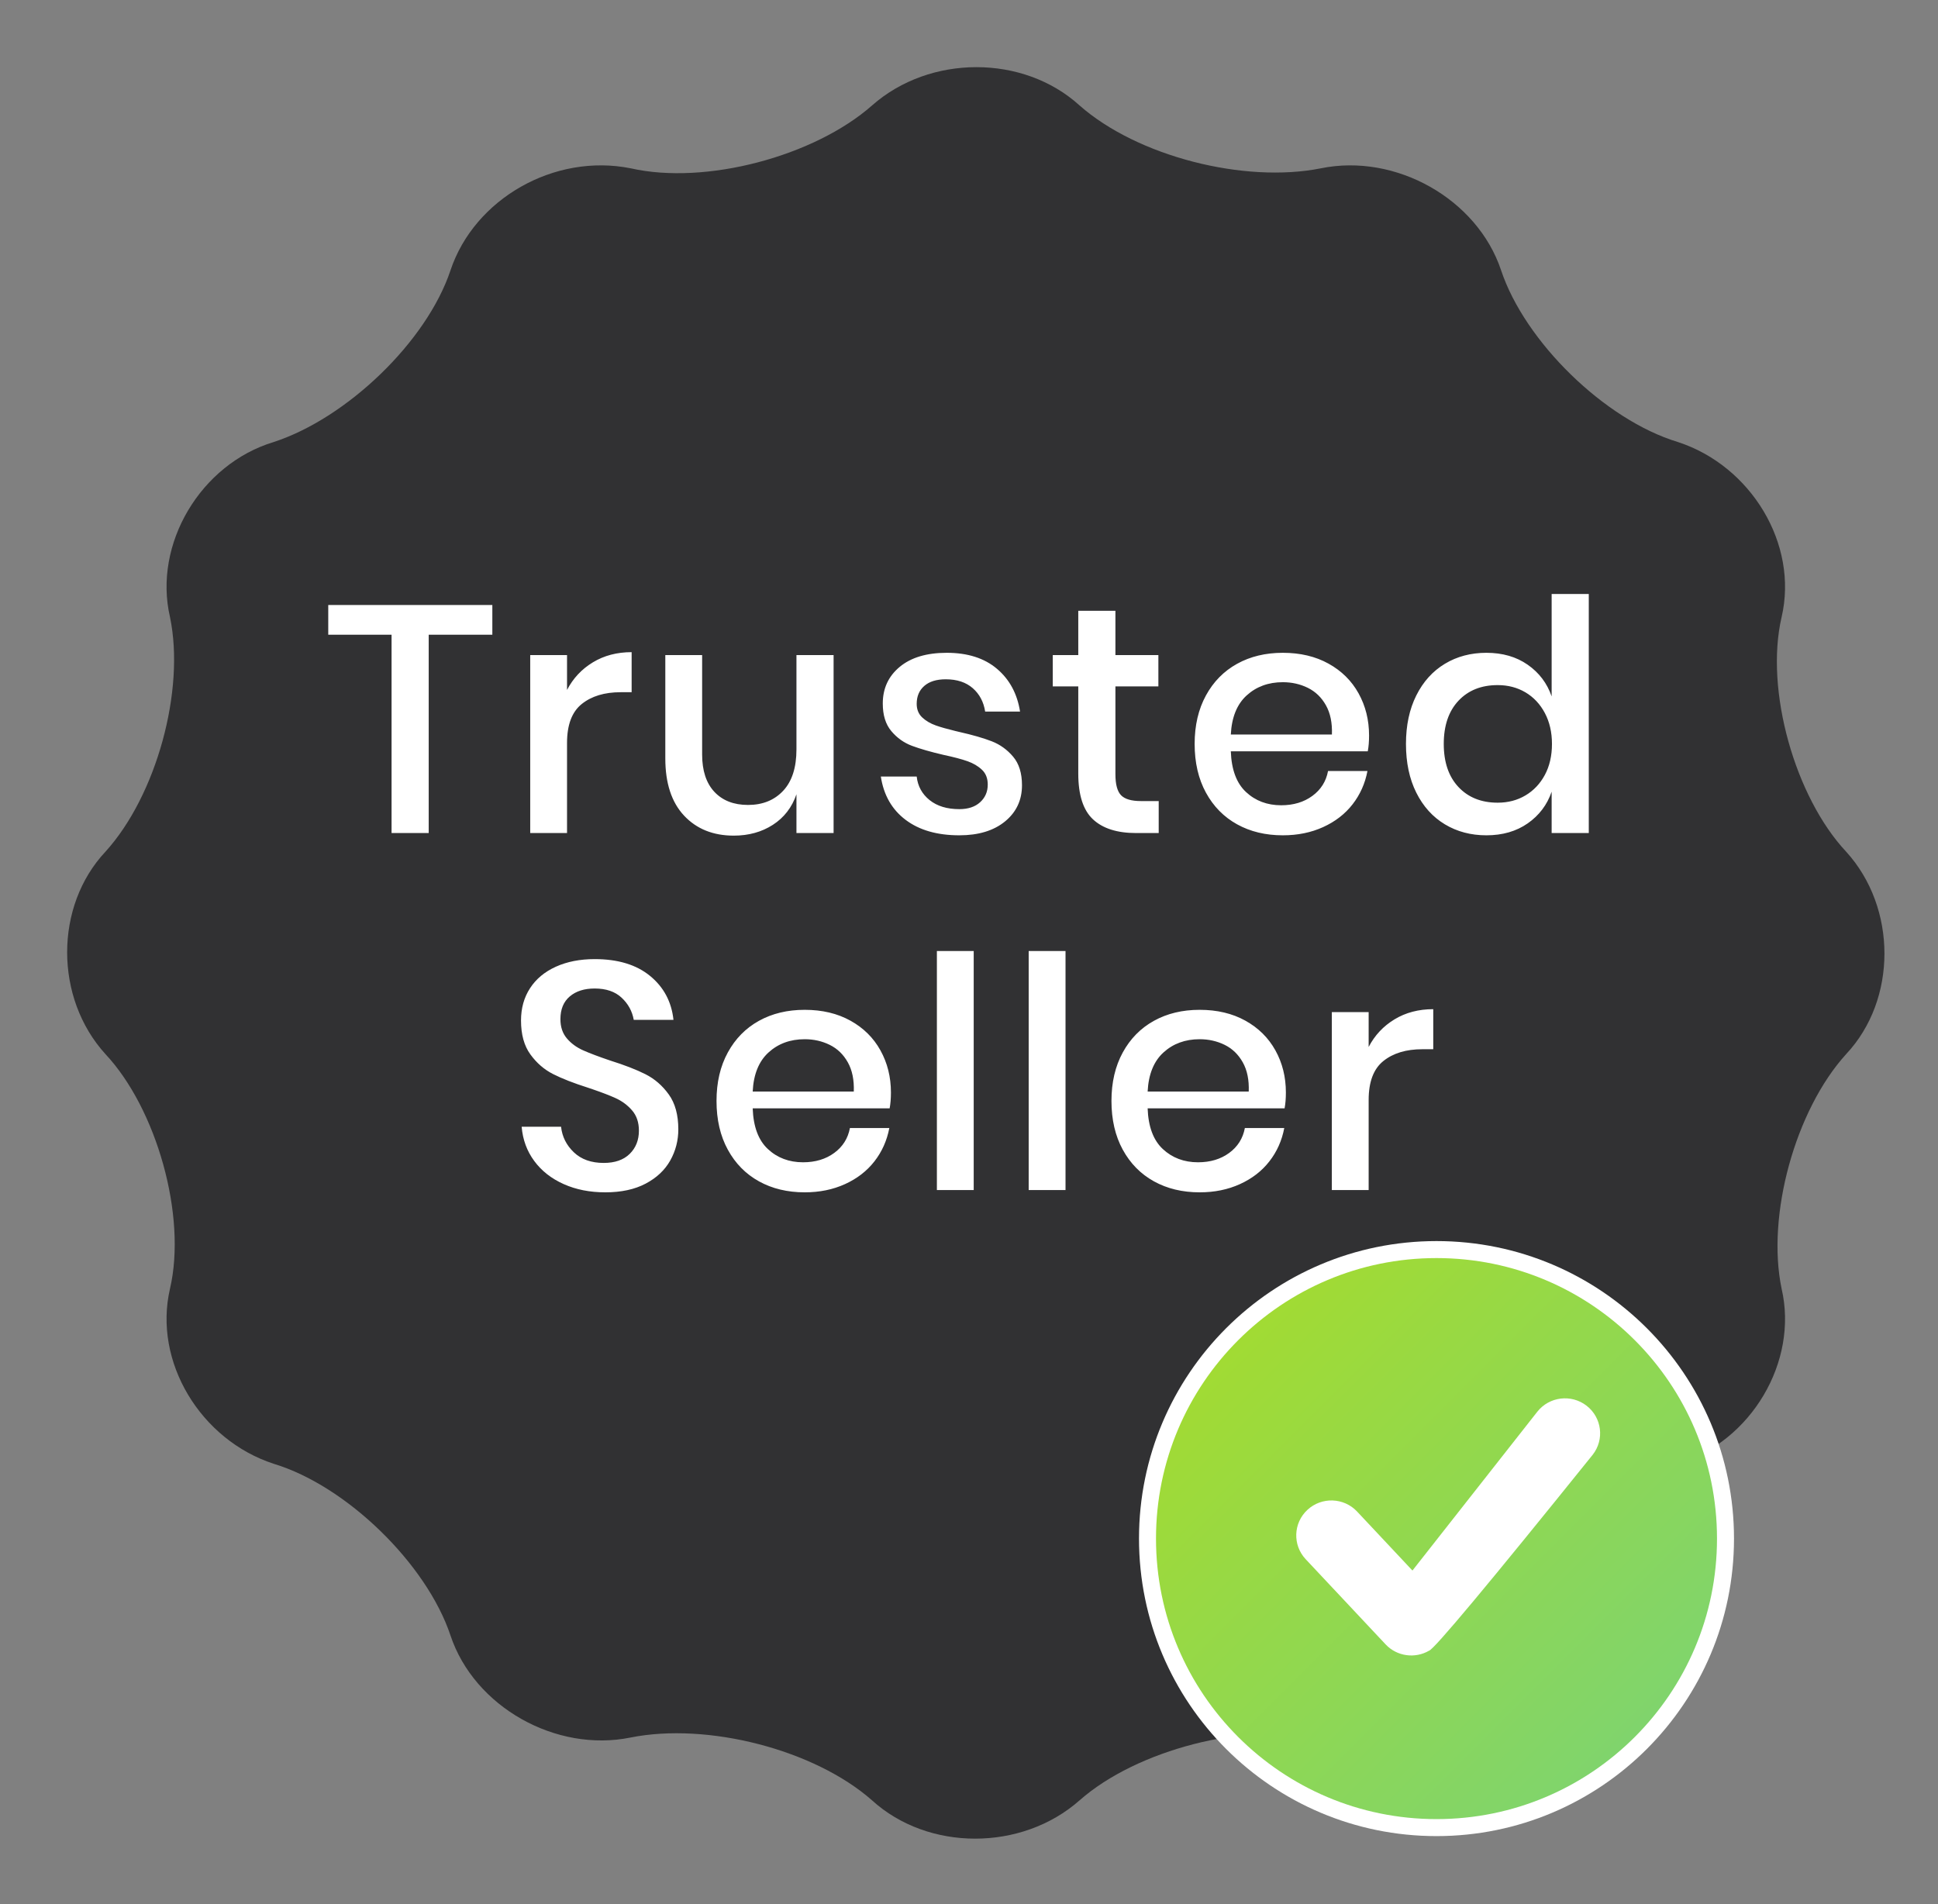 <?xml version="1.0" encoding="UTF-8"?>
<svg width="114px" height="112px" viewBox="0 0 114 112" version="1.1" xmlns="http://www.w3.org/2000/svg" xmlns:xlink="http://www.w3.org/1999/xlink">
    <rect x="0" y="0" width="114" height="112" fill="#808080" stroke="none"/>
    <!-- Generator: Sketch 63.1 (92452) - https://sketch.com -->
    <title>Badge / Trusted-seller@2x</title>
    <desc>Created with Sketch.</desc>
    <defs>
        <linearGradient x1="0%" y1="0%" x2="100%" y2="100%" id="linearGradient-1">
            <stop stop-color="#A8DC28" offset="0%"></stop>
            <stop stop-color="#79D378" offset="100%"></stop>
        </linearGradient>
    </defs>
    <g id="Badge-/-Trusted-seller" stroke="none" stroke-width="1" fill="none" fill-rule="evenodd">
        <g id="Verified-business-badge" transform="translate(3, 3)">
            <g id="Group-2">
                <path d="M48.3,3.2 C51.7,0.2 57.2,0.2 60.5,3.2 C63.9,6.2 70.2,7.8 74.7,6.9 C79.1,6 83.9,8.7 85.3,12.9 C86.7,17.1 91.4,21.7 95.7,23 C100,24.4 102.8,29 101.8,33.3 C100.8,37.6 102.6,43.9 105.6,47.1 C108.6,50.4 108.6,55.8 105.6,59 C102.6,62.3 100.9,68.5 101.8,72.8 C102.8,77.1 100,81.8 95.7,83.1 C91.4,84.5 86.7,89 85.3,93.2 C83.9,97.4 79.2,100.1 74.7,99.2 C70.3,98.3 63.9,99.9 60.5,102.9 C57.1,105.9 51.6,105.9 48.3,102.9 C44.9,99.9 38.6,98.3 34.1,99.2 C29.7,100.1 24.9,97.4 23.5,93.2 C22.1,89 17.4,84.4 13.1,83.1 C8.8,81.7 6,77.1 7,72.8 C8,68.5 6.2,62.2 3.2,59 C0.2,55.7 0.2,50.3 3.2,47.1 C6.2,43.8 7.9,37.6 7,33.3 C6,29 8.8,24.3 13.1,23 C17.4,21.6 22.1,17.1 23.5,12.9 C24.9,8.7 29.6,6 34.1,6.9 C38.5,7.9 44.9,6.2 48.3,3.2" id="path-1_1_" fill="#313133"></path>
                <circle id="Oval" stroke="#FFFFFF" stroke-width="2" stroke-linecap="round" stroke-linejoin="round" cx="81.5" cy="87.5" r="16.5"></circle>
                <g id="Icon-/-Check-/-Circle" transform="translate(65, 71)">
                    <circle id="Oval" fill="url(#linearGradient-1)" cx="16.5" cy="16.5" r="16.5"></circle>
                    <g id="Icon-/-Check-/-Checkbox" fill="#FFFFFF">
                        <path d="M15.085,18.379 L22.428,9.04 C23.131,8.146 24.43,7.987 25.33,8.686 C26.23,9.384 26.39,10.675 25.687,11.57 C19.561,19.182 16.353,23.024 16.062,23.094 C15.245,23.57 14.178,23.438 13.506,22.722 L8.805,17.713 C8.027,16.883 8.072,15.583 8.908,14.809 C9.743,14.035 11.051,14.08 11.83,14.91 L15.085,18.379 Z" id="Path"></path>
                    </g>
                </g>
            </g>
        </g>
        <path d="M28.961,35.586 L28.961,37.334 L25.218,37.334 L25.218,49 L23.033,49 L23.033,37.334 L19.309,37.334 L19.309,35.586 L28.961,35.586 Z M33.355,40.583 C33.71,39.899 34.217,39.358 34.875,38.959 C35.534,38.559 36.294,38.36 37.155,38.36 L37.155,40.716 L36.509,40.716 C35.559,40.716 34.796,40.947 34.22,41.41 C33.643,41.872 33.355,42.635 33.355,43.699 L33.355,49 L31.189,49 L31.189,38.531 L33.355,38.531 L33.355,40.583 Z M49.035,38.531 L49.035,49 L46.85,49 L46.85,46.72 C46.584,47.493 46.122,48.091 45.463,48.516 C44.805,48.94 44.038,49.152 43.164,49.152 C41.948,49.152 40.973,48.759 40.238,47.974 C39.504,47.189 39.136,46.068 39.136,44.611 L39.136,38.531 L41.302,38.531 L41.302,44.383 C41.302,45.333 41.543,46.064 42.024,46.578 C42.506,47.091 43.164,47.347 44,47.347 C44.862,47.347 45.552,47.068 46.071,46.511 C46.591,45.954 46.85,45.143 46.85,44.079 L46.85,38.531 L49.035,38.531 Z M55.69,38.398 C56.919,38.398 57.904,38.711 58.645,39.339 C59.386,39.966 59.838,40.805 60.003,41.856 L57.951,41.856 C57.862,41.286 57.619,40.827 57.22,40.478 C56.821,40.13 56.292,39.956 55.633,39.956 C55.088,39.956 54.667,40.086 54.37,40.346 C54.072,40.605 53.923,40.957 53.923,41.4 C53.923,41.729 54.031,41.995 54.246,42.198 C54.461,42.401 54.731,42.559 55.054,42.673 C55.33,42.771 55.707,42.878 56.184,42.994 L56.431,43.053 C57.216,43.23 57.853,43.414 58.341,43.604 C58.828,43.794 59.246,44.095 59.595,44.507 C59.943,44.918 60.117,45.479 60.117,46.188 C60.117,47.062 59.785,47.771 59.12,48.316 C58.455,48.861 57.558,49.133 56.431,49.133 C55.126,49.133 54.072,48.829 53.268,48.221 C52.463,47.613 51.979,46.764 51.814,45.675 L53.923,45.675 C53.986,46.245 54.24,46.707 54.683,47.062 C55.126,47.417 55.709,47.594 56.431,47.594 C56.95,47.594 57.359,47.458 57.657,47.185 C57.954,46.913 58.103,46.568 58.103,46.15 C58.103,45.783 57.989,45.491 57.761,45.276 C57.533,45.061 57.248,44.893 56.906,44.773 C56.564,44.652 56.095,44.529 55.5,44.402 C54.74,44.225 54.123,44.047 53.648,43.87 C53.173,43.693 52.767,43.405 52.432,43.005 C52.096,42.606 51.928,42.065 51.928,41.381 C51.928,40.494 52.261,39.776 52.926,39.224 C53.591,38.673 54.512,38.398 55.69,38.398 Z M68.159,47.119 L68.159,49 L66.829,49 C65.714,49 64.869,48.731 64.293,48.193 C63.716,47.654 63.428,46.758 63.428,45.504 L63.428,40.374 L61.927,40.374 L61.927,38.531 L63.428,38.531 L63.428,35.928 L65.613,35.928 L65.613,38.531 L68.14,38.531 L68.14,40.374 L65.613,40.374 L65.613,45.542 C65.613,46.137 65.724,46.549 65.945,46.777 C66.167,47.005 66.557,47.119 67.114,47.119 L68.159,47.119 Z M80.533,43.262 C80.533,43.617 80.508,43.927 80.457,44.193 L72.401,44.193 C72.439,45.27 72.737,46.068 73.294,46.587 C73.851,47.106 74.542,47.366 75.365,47.366 C76.087,47.366 76.698,47.182 77.198,46.815 C77.699,46.448 78.006,45.96 78.12,45.352 L80.438,45.352 C80.299,46.087 80.007,46.739 79.564,47.309 C79.121,47.879 78.544,48.325 77.835,48.648 C77.126,48.972 76.334,49.133 75.46,49.133 C74.447,49.133 73.55,48.918 72.771,48.487 C71.992,48.056 71.381,47.436 70.938,46.625 C70.495,45.814 70.273,44.858 70.273,43.756 C70.273,42.667 70.495,41.717 70.938,40.906 C71.381,40.095 71.992,39.475 72.771,39.044 C73.55,38.613 74.447,38.398 75.46,38.398 C76.486,38.398 77.382,38.61 78.148,39.035 C78.915,39.459 79.504,40.041 79.915,40.782 C80.327,41.524 80.533,42.35 80.533,43.262 Z M78.348,43.205 C78.373,42.521 78.256,41.948 77.996,41.486 C77.737,41.023 77.382,40.681 76.932,40.459 C76.483,40.238 75.992,40.127 75.46,40.127 C74.611,40.127 73.902,40.387 73.332,40.906 C72.762,41.425 72.452,42.192 72.401,43.205 L78.348,43.205 Z M87.435,38.398 C88.385,38.398 89.195,38.632 89.867,39.101 C90.538,39.57 91.007,40.19 91.273,40.963 L91.273,34.94 L93.458,34.94 L93.458,49 L91.273,49 L91.273,46.568 C91.007,47.341 90.538,47.961 89.867,48.43 C89.195,48.899 88.385,49.133 87.435,49.133 C86.523,49.133 85.709,48.918 84.993,48.487 C84.278,48.056 83.717,47.436 83.312,46.625 C82.906,45.814 82.704,44.858 82.704,43.756 C82.704,42.667 82.906,41.717 83.312,40.906 C83.717,40.095 84.278,39.475 84.993,39.044 C85.709,38.613 86.523,38.398 87.435,38.398 Z M88.1,40.298 C87.137,40.298 86.368,40.605 85.791,41.219 C85.215,41.834 84.927,42.679 84.927,43.756 C84.927,44.833 85.215,45.678 85.791,46.292 C86.368,46.907 87.137,47.214 88.1,47.214 C88.708,47.214 89.252,47.072 89.734,46.786 C90.215,46.501 90.595,46.099 90.874,45.58 C91.152,45.061 91.292,44.453 91.292,43.756 C91.292,43.072 91.152,42.467 90.874,41.941 C90.595,41.416 90.215,41.011 89.734,40.725 C89.252,40.44 88.708,40.298 88.1,40.298 Z M39.901,66.428 C39.901,67.087 39.742,67.698 39.426,68.261 C39.109,68.825 38.628,69.278 37.982,69.62 C37.336,69.962 36.544,70.133 35.607,70.133 C34.695,70.133 33.878,69.972 33.156,69.648 C32.434,69.325 31.857,68.873 31.427,68.29 C30.996,67.707 30.749,67.036 30.686,66.276 L33.004,66.276 C33.067,66.859 33.317,67.359 33.754,67.777 C34.191,68.195 34.777,68.404 35.512,68.404 C36.17,68.404 36.68,68.227 37.041,67.872 C37.402,67.517 37.583,67.061 37.583,66.504 C37.583,66.023 37.45,65.627 37.184,65.317 C36.918,65.006 36.588,64.762 36.196,64.585 C35.859,64.433 35.416,64.262 34.865,64.073 L34.581,63.977 C33.745,63.711 33.064,63.445 32.538,63.179 C32.013,62.913 31.566,62.527 31.199,62.02 C30.831,61.513 30.648,60.848 30.648,60.025 C30.648,59.303 30.825,58.67 31.18,58.125 C31.534,57.58 32.041,57.159 32.7,56.861 C33.358,56.564 34.118,56.415 34.98,56.415 C36.348,56.415 37.434,56.744 38.238,57.403 C39.043,58.062 39.502,58.923 39.616,59.987 L37.279,59.987 C37.19,59.48 36.953,59.047 36.566,58.685 C36.18,58.324 35.651,58.144 34.98,58.144 C34.372,58.144 33.884,58.299 33.517,58.609 C33.149,58.92 32.966,59.366 32.966,59.949 C32.966,60.405 33.092,60.782 33.346,61.08 C33.599,61.377 33.919,61.611 34.305,61.782 C34.692,61.954 35.22,62.153 35.892,62.381 C36.74,62.647 37.434,62.916 37.972,63.188 C38.511,63.461 38.967,63.857 39.34,64.376 C39.714,64.895 39.901,65.579 39.901,66.428 Z M52.408,64.262 C52.408,64.617 52.382,64.927 52.332,65.193 L44.276,65.193 C44.314,66.27 44.611,67.068 45.169,67.587 C45.726,68.106 46.416,68.366 47.24,68.366 C47.962,68.366 48.573,68.182 49.073,67.815 C49.574,67.448 49.881,66.96 49.995,66.352 L52.313,66.352 C52.173,67.087 51.882,67.739 51.439,68.309 C50.995,68.879 50.419,69.325 49.71,69.648 C49,69.972 48.209,70.133 47.335,70.133 C46.321,70.133 45.425,69.918 44.646,69.487 C43.867,69.056 43.256,68.436 42.813,67.625 C42.369,66.814 42.148,65.858 42.148,64.756 C42.148,63.667 42.369,62.717 42.813,61.906 C43.256,61.095 43.867,60.475 44.646,60.044 C45.425,59.613 46.321,59.398 47.335,59.398 C48.361,59.398 49.257,59.61 50.023,60.035 C50.79,60.459 51.379,61.041 51.79,61.782 C52.202,62.524 52.408,63.35 52.408,64.262 Z M50.223,64.205 C50.248,63.521 50.131,62.948 49.871,62.486 C49.612,62.023 49.257,61.681 48.807,61.459 C48.358,61.238 47.867,61.127 47.335,61.127 C46.486,61.127 45.777,61.387 45.207,61.906 C44.637,62.425 44.326,63.192 44.276,64.205 L50.223,64.205 Z M57.277,55.94 L57.277,70 L55.111,70 L55.111,55.94 L57.277,55.94 Z M62.678,55.94 L62.678,70 L60.511,70 L60.511,55.94 L62.678,55.94 Z M75.64,64.262 C75.64,64.617 75.615,64.927 75.564,65.193 L67.508,65.193 C67.546,66.27 67.844,67.068 68.401,67.587 C68.959,68.106 69.649,68.366 70.472,68.366 C71.194,68.366 71.806,68.182 72.306,67.815 C72.806,67.448 73.113,66.96 73.227,66.352 L75.545,66.352 C75.406,67.087 75.115,67.739 74.671,68.309 C74.228,68.879 73.652,69.325 72.942,69.648 C72.233,69.972 71.441,70.133 70.567,70.133 C69.554,70.133 68.658,69.918 67.879,69.487 C67.1,69.056 66.489,68.436 66.045,67.625 C65.602,66.814 65.38,65.858 65.38,64.756 C65.38,63.667 65.602,62.717 66.045,61.906 C66.489,61.095 67.1,60.475 67.879,60.044 C68.658,59.613 69.554,59.398 70.567,59.398 C71.593,59.398 72.49,59.61 73.256,60.035 C74.022,60.459 74.611,61.041 75.023,61.782 C75.435,62.524 75.64,63.35 75.64,64.262 Z M73.455,64.205 C73.481,63.521 73.364,62.948 73.104,62.486 C72.844,62.023 72.49,61.681 72.04,61.459 C71.59,61.238 71.099,61.127 70.567,61.127 C69.719,61.127 69.009,61.387 68.439,61.906 C67.869,62.425 67.559,63.192 67.508,64.205 L73.455,64.205 Z M80.509,61.583 C80.864,60.899 81.371,60.358 82.029,59.959 C82.688,59.559 83.448,59.36 84.309,59.36 L84.309,61.716 L83.663,61.716 C82.713,61.716 81.95,61.947 81.374,62.41 C80.797,62.872 80.509,63.635 80.509,64.699 L80.509,70 L78.343,70 L78.343,59.531 L80.509,59.531 L80.509,61.583 Z" id="TrustedSeller" fill="#FFFFFF" fill-rule="nonzero"></path>
    </g>
</svg>